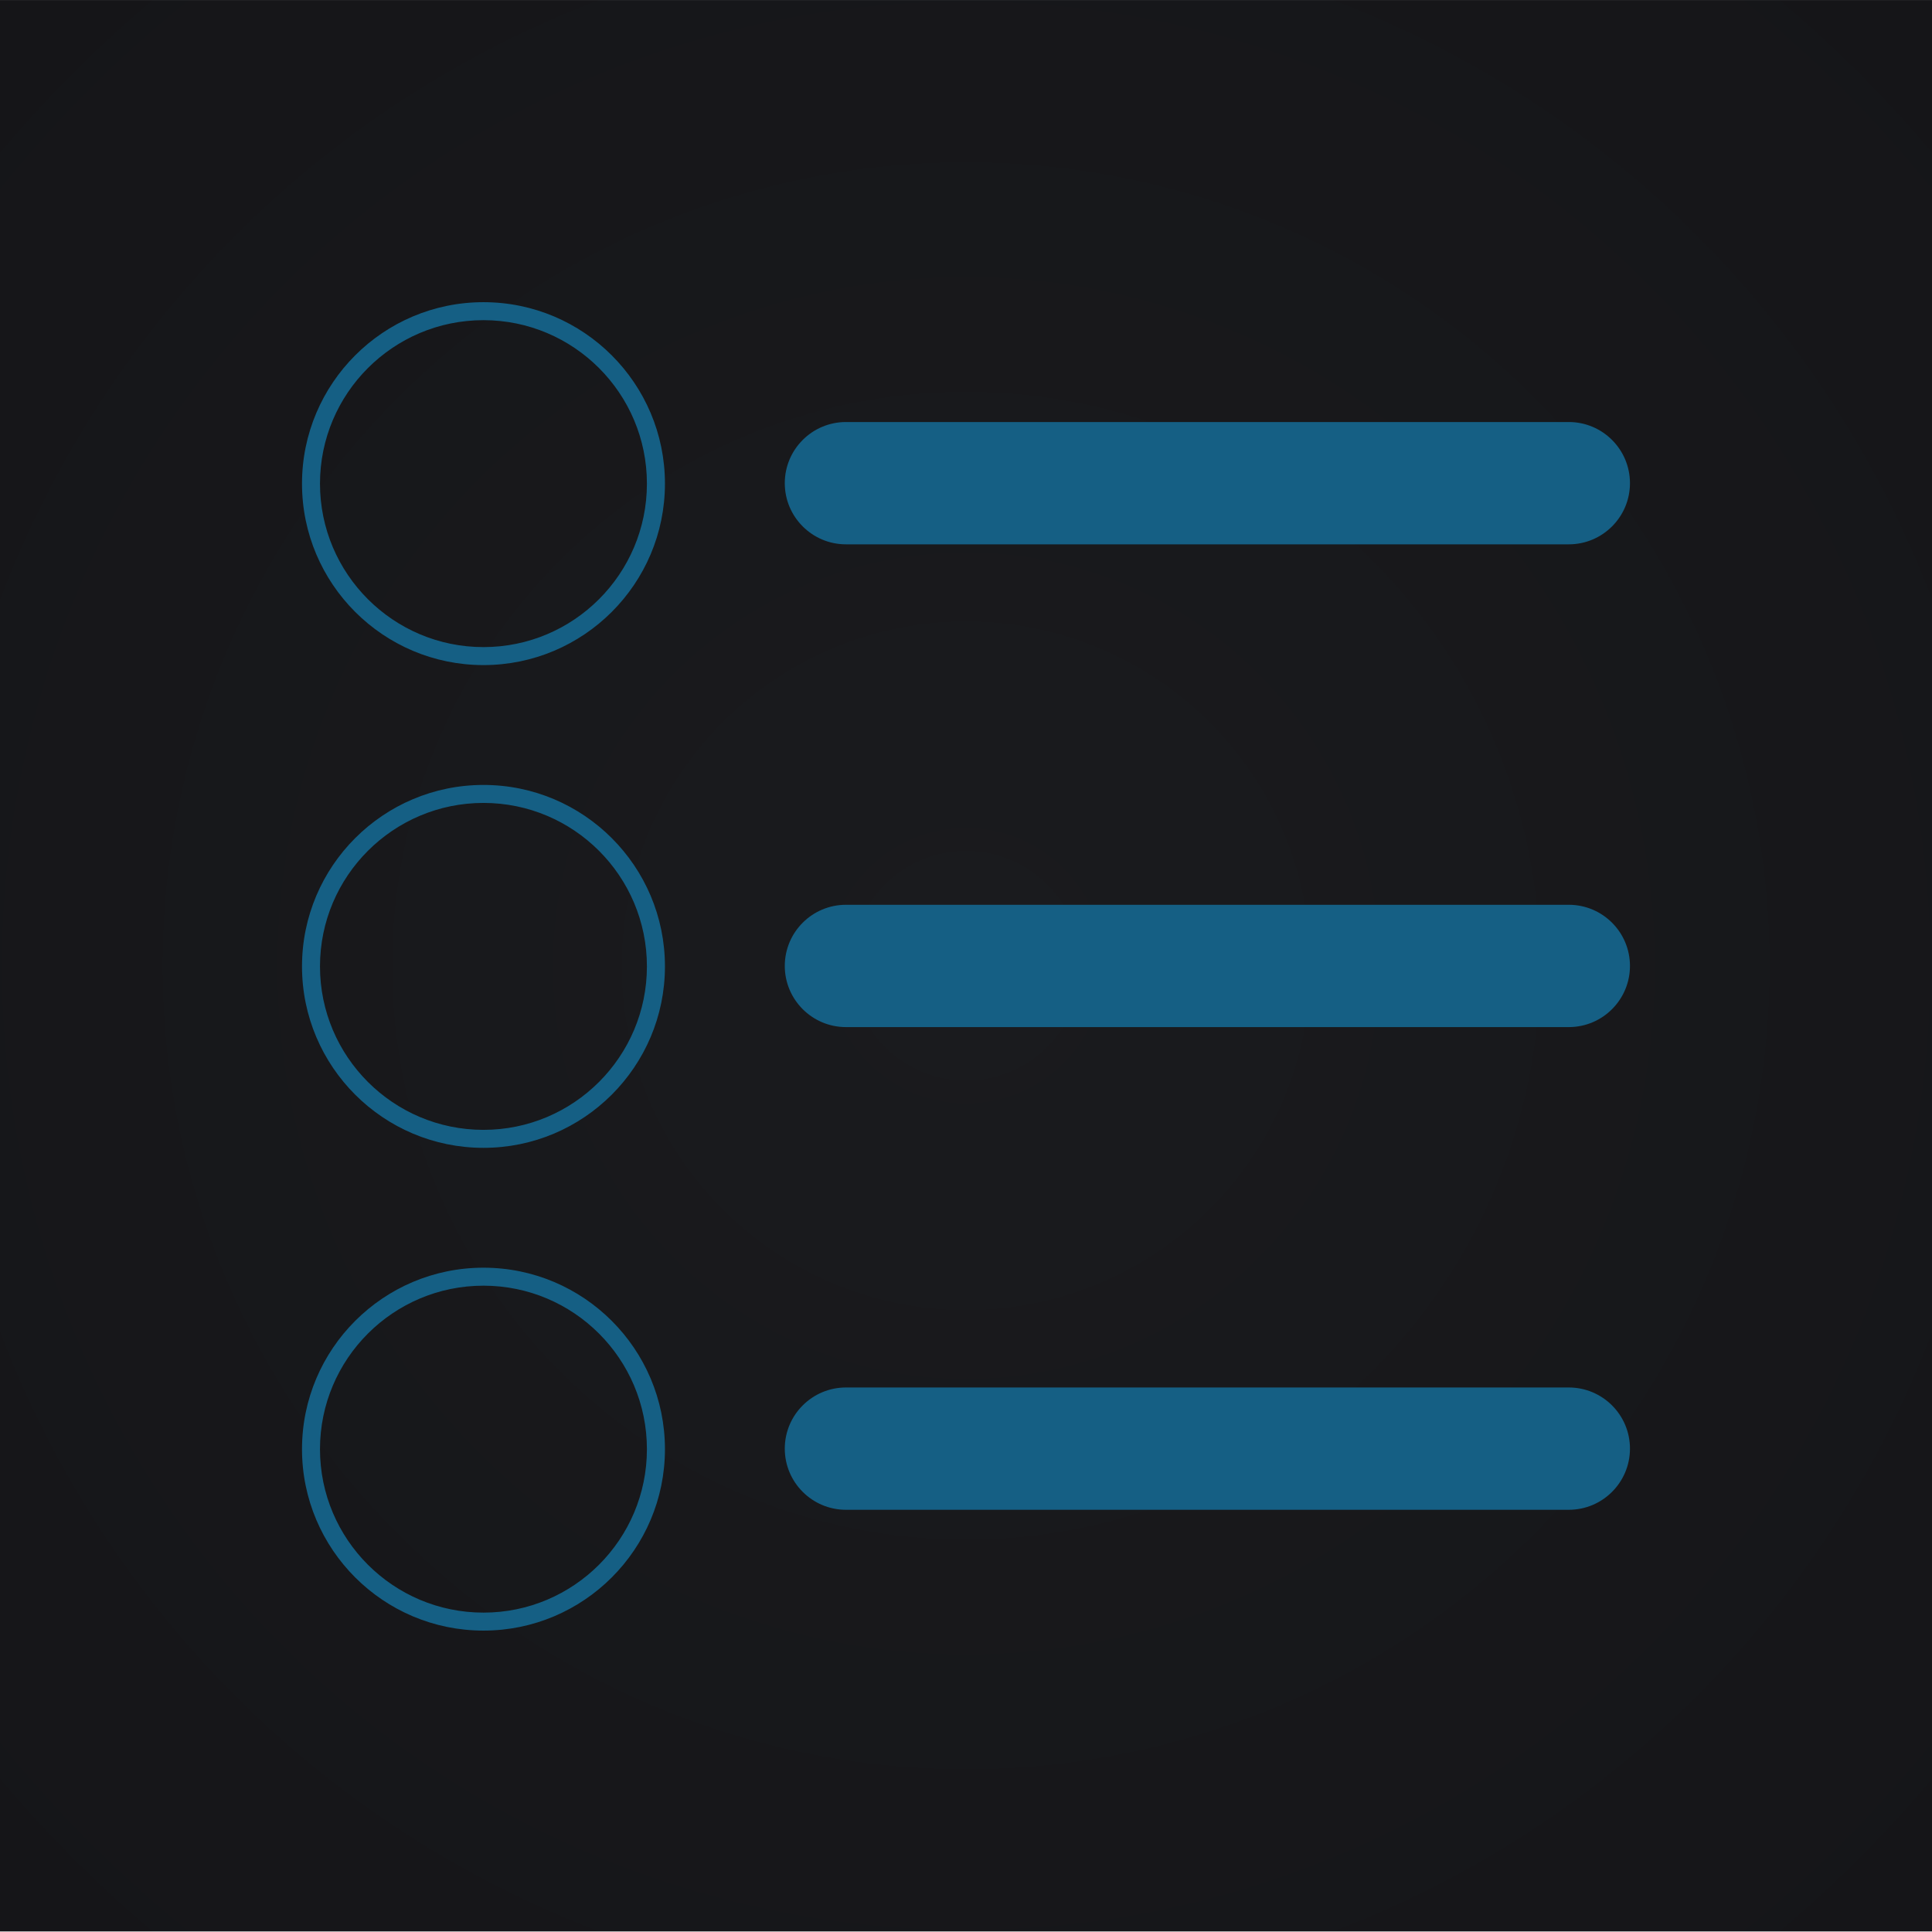 <?xml version="1.0" encoding="UTF-8" standalone="no"?>
<!DOCTYPE svg PUBLIC "-//W3C//DTD SVG 1.1//EN" "http://www.w3.org/Graphics/SVG/1.1/DTD/svg11.dtd">
<svg width="100%" height="100%" viewBox="0 0 32 32" version="1.1" xmlns="http://www.w3.org/2000/svg" xmlns:xlink="http://www.w3.org/1999/xlink" xml:space="preserve" xmlns:serif="http://www.serif.com/" style="fill-rule:evenodd;clip-rule:evenodd;stroke-linejoin:round;stroke-miterlimit:2;">
    <g transform="matrix(0.931,0,0,0.919,2.212,2.583)">
        <rect x="-2.376" y="-2.81" width="34.376" height="34.81" style="fill:url(#_Radial1);"/>
    </g>
    <g transform="matrix(1.003,0,0,0.185,3.814,3.6)">
        <path d="M23.114,23.8C23.114,20.778 22.661,18.325 22.104,18.325L10.167,18.325C9.61,18.325 9.157,20.778 9.157,23.8C9.157,26.822 9.61,29.275 10.167,29.275L22.104,29.275C22.661,29.275 23.114,26.822 23.114,23.8Z" style="fill:rgb(21,95,132);"/>
    </g>
    <g transform="matrix(1.003,0,0,0.185,3.814,11.596)">
        <path d="M23.114,23.8C23.114,20.778 22.661,18.325 22.104,18.325L10.167,18.325C9.61,18.325 9.157,20.778 9.157,23.8C9.157,26.822 9.61,29.275 10.167,29.275L22.104,29.275C22.661,29.275 23.114,26.822 23.114,23.8Z" style="fill:rgb(21,95,132);"/>
    </g>
    <g transform="matrix(1.003,0,0,0.185,3.814,19.591)">
        <path d="M23.114,23.8C23.114,20.778 22.661,18.325 22.104,18.325L10.167,18.325C9.61,18.325 9.157,20.778 9.157,23.8C9.157,26.822 9.61,29.275 10.167,29.275L22.104,29.275C22.661,29.275 23.114,26.822 23.114,23.8Z" style="fill:rgb(21,95,132);"/>
    </g>
    <g transform="matrix(0.851,0,0,0.866,-2.262,-8.851)">
        <path d="M12.068,16C14.017,16 15.6,17.555 15.6,19.471C15.6,21.386 14.017,22.941 12.068,22.941C10.119,22.941 8.536,21.386 8.536,19.471C8.536,17.555 10.119,16 12.068,16ZM12.068,16.344C13.824,16.344 15.249,17.745 15.249,19.471C15.249,21.196 13.824,22.597 12.068,22.597C10.312,22.597 8.886,21.196 8.886,19.471C8.886,17.745 10.312,16.344 12.068,16.344Z" style="fill:rgb(21,95,132);"/>
    </g>
    <g transform="matrix(0.851,0,0,0.866,-2.262,-0.855)">
        <path d="M12.068,16C14.017,16 15.6,17.555 15.6,19.471C15.6,21.386 14.017,22.941 12.068,22.941C10.119,22.941 8.536,21.386 8.536,19.471C8.536,17.555 10.119,16 12.068,16ZM12.068,16.344C13.824,16.344 15.249,17.745 15.249,19.471C15.249,21.196 13.824,22.597 12.068,22.597C10.312,22.597 8.886,21.196 8.886,19.471C8.886,17.745 10.312,16.344 12.068,16.344Z" style="fill:rgb(21,95,132);"/>
    </g>
    <g transform="matrix(0.851,0,0,0.866,-2.262,7.141)">
        <path d="M12.068,16C14.017,16 15.6,17.555 15.6,19.471C15.6,21.386 14.017,22.941 12.068,22.941C10.119,22.941 8.536,21.386 8.536,19.471C8.536,17.555 10.119,16 12.068,16ZM12.068,16.344C13.824,16.344 15.249,17.745 15.249,19.471C15.249,21.196 13.824,22.597 12.068,22.597C10.312,22.597 8.886,21.196 8.886,19.471C8.886,17.745 10.312,16.344 12.068,16.344Z" style="fill:rgb(21,95,132);"/>
    </g>
    <defs>
        <radialGradient id="_Radial1" cx="0" cy="0" r="1" gradientUnits="userSpaceOnUse" gradientTransform="matrix(-17.188,-17.405,17.188,-17.405,14.812,14.595)"><stop offset="0" style="stop-color:rgb(26,27,30);stop-opacity:1"/><stop offset="1" style="stop-color:rgb(21,21,24);stop-opacity:1"/></radialGradient>
    </defs>
</svg>
